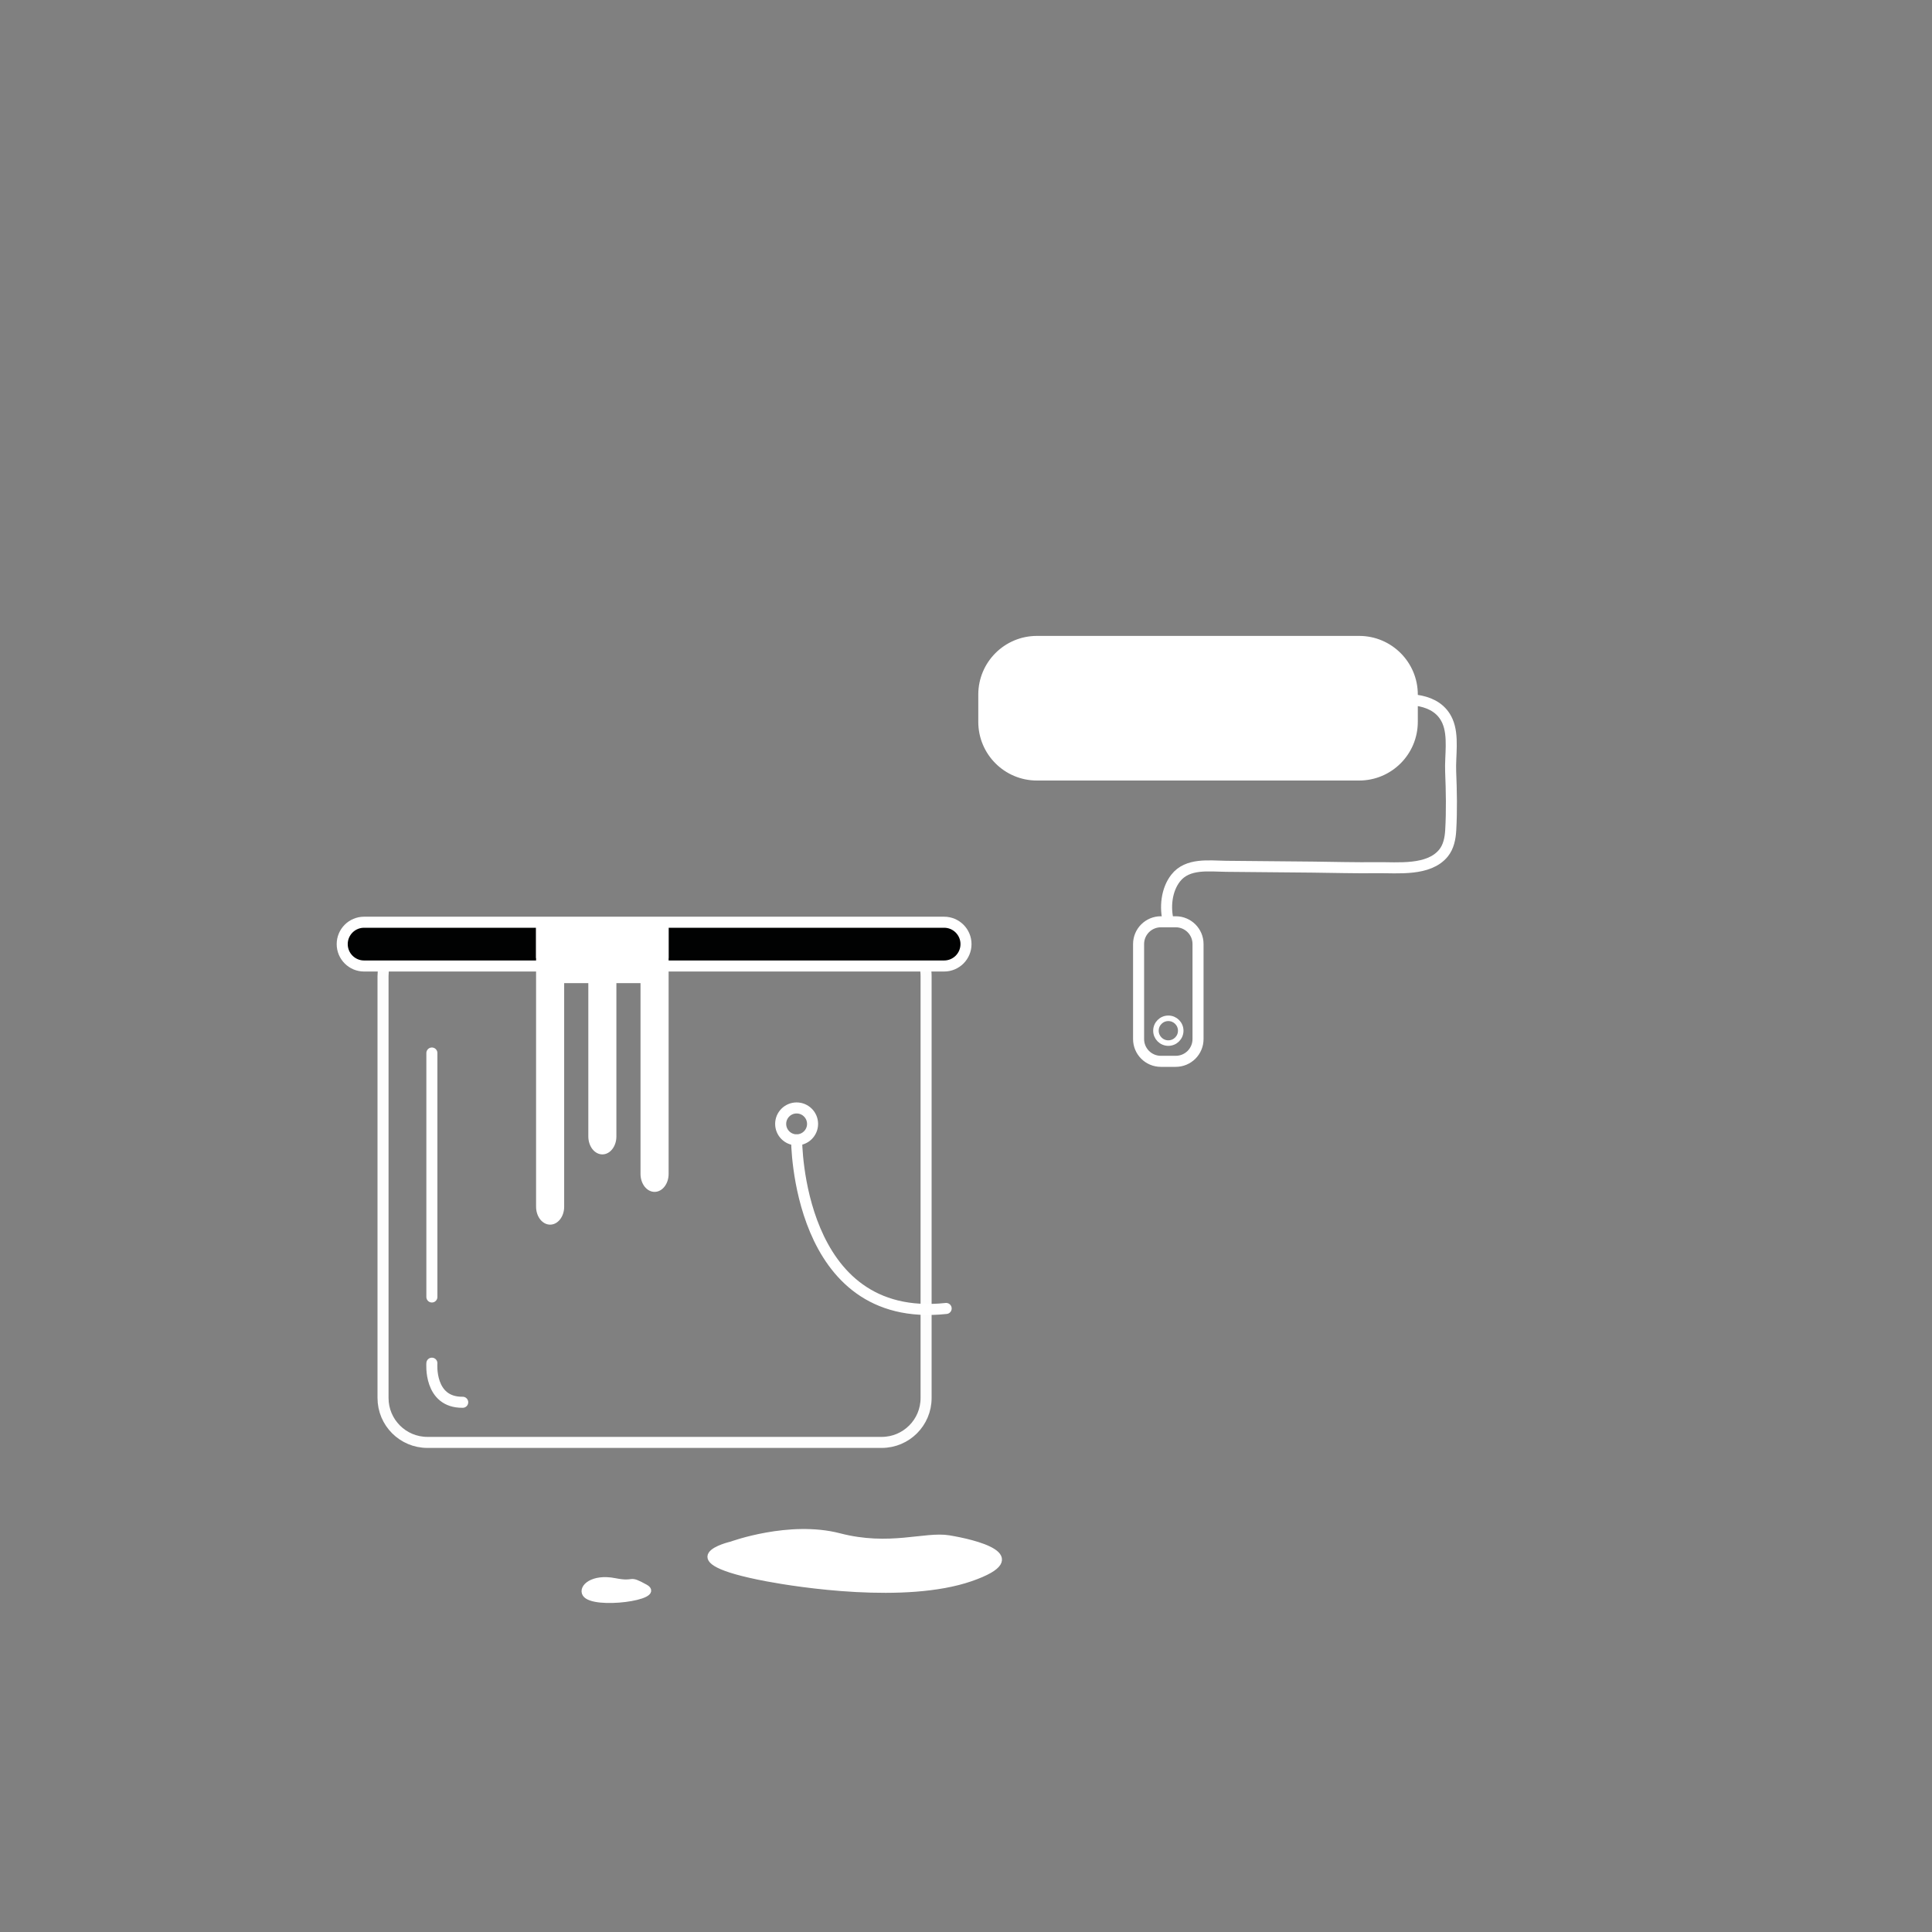<?xml version="1.0" encoding="utf-8"?>
<!-- Generator: Adobe Illustrator 24.0.0, SVG Export Plug-In . SVG Version: 6.00 Build 0)  -->
<svg version="1.1" id="Слой_1" xmlns="http://www.w3.org/2000/svg" xmlns:xlink="http://www.w3.org/1999/xlink" x="0px" y="0px"
	 viewBox="0 0 700 700" style="enable-background:new 0 0 700 700;" xml:space="preserve">
<rect x="0" y="0" width="700" height="700" fill="#808080" stroke="none"/>
<style type="text/css">
	.st0{fill:none;stroke:#FDFDFD;stroke-width:4;stroke-miterlimit:10;}
	.st1{fill:#010202;stroke:#FFFFFF;stroke-width:4;stroke-miterlimit:10;}
	.st2{fill:none;stroke:#FFFFFF;stroke-width:4;stroke-miterlimit:10;}
	.st3{fill:none;stroke:#FFFFFF;stroke-width:4;stroke-linecap:round;stroke-miterlimit:10;}
	.st4{fill:#FFFFFF;stroke:#FFFFFF;stroke-width:2;stroke-miterlimit:10;}
	.st5{fill:#FFFFFF;}
	.st6{fill:none;stroke:#FFFFFF;stroke-width:2;stroke-miterlimit:10;}
</style>
<g>
	<path class="st0" d="M319.46,522.61H154.87c-8.89,0-16.09-7.2-16.09-16.09V353.61c0-8.89,7.2-16.09,16.09-16.09h164.58
		c8.89,0,16.09,7.2,16.09,16.09v152.91C335.55,515.41,328.34,522.61,319.46,522.61z"/>
	<path class="st1" d="M350,342.07c0,2.19-0.89,4.17-2.32,5.61c-1.44,1.43-3.42,2.32-5.61,2.32H225.54v-6.08h-8.41V350h-9.78v-6.08
		h-8.41V350h-67.03c-4.37,0-7.92-3.55-7.92-7.93c0-2.19,0.89-4.17,2.32-5.61c1.43-1.43,3.41-2.32,5.6-2.32h210.16
		C346.45,334.14,350,337.69,350,342.07z"/>
	<circle class="st2" cx="288.63" cy="407.21" r="5.78"/>
	<path class="st3" d="M288.63,413c0,0-0.08,66.91,54.18,61.08"/>
	<line class="st3" x1="156.48" y1="381.53" x2="156.48" y2="469.92"/>
	<path class="st3" d="M156.48,493.91c0,0-1.2,14.31,11.17,14.16"/>
	<g>
		<rect x="204.41" y="347.13" class="st4" width="8.74" height="8.08"/>
		<rect x="223.33" y="347.13" class="st4" width="8.74" height="8.08"/>
		<g>
			<path class="st5" d="M204.41,334.14v103.08c0,3.59-2.28,6.49-5.09,6.49c-1.4,0-2.67-0.73-3.6-1.9c-0.91-1.18-1.49-2.8-1.49-4.6
				V334.14H204.41z"/>
			<path class="st5" d="M223.33,334.14v77.63c0,3.59-2.28,6.49-5.08,6.49c-1.4,0-2.67-0.73-3.6-1.9c-0.91-1.18-1.49-2.8-1.49-4.6
				v-77.63H223.33z"/>
			<path class="st5" d="M242.25,334.14v91.21c0,3.59-2.28,6.49-5.08,6.49c-1.41,0-2.68-0.73-3.61-1.9c-0.91-1.18-1.49-2.8-1.49-4.6
				v-91.21H242.25z"/>
			<rect x="194.23" y="334.14" class="st5" width="48.01" height="12.99"/>
		</g>
	</g>
	<g>
		<path class="st2" d="M423.36,333.97c-1.38-5.13-0.75-11.53,2.59-15.81c4.31-5.53,12.1-4.35,18.24-4.28
			c10.52,0.11,21.03,0.17,31.55,0.29c7.74,0.09,15.48,0.31,23.23,0.21c7.4-0.09,18.71,1.27,24.04-5.31
			c1.83-2.26,2.44-5.28,2.61-8.18c0.41-7.1,0.27-14.26-0.02-21.36c-0.23-5.72,1.18-12.91-1.16-18.25
			c-3.77-8.61-14.73-8.38-22.52-7.38"/>
		<path class="st4" d="M492.44,281.8H375.7c-11.18,0-20.25-9.07-20.25-20.25v-9.9c0-11.18,9.07-20.25,20.25-20.25h116.75
			c11.18,0,20.25,9.07,20.25,20.25v9.9C512.69,272.74,503.63,281.8,492.44,281.8z"/>
		<path class="st2" d="M426,384.54h-5.4c-4.46,0-8.07-3.61-8.07-8.07v-34.42c0-4.46,3.61-8.07,8.07-8.07h5.4
			c4.46,0,8.07,3.61,8.07,8.07v34.42C434.07,380.93,430.46,384.54,426,384.54z"/>
		<circle class="st6" cx="423.31" cy="373.44" r="4.49"/>
	</g>
	<path class="st4" d="M265,559.52c0,0,21-7.72,39.15-3c18.15,4.72,31.04-0.67,39.63,0.74c8.59,1.41,31.51,6.56,7.88,14.71
		s-62.46,2.13-73.77,0C240.97,565,265,559.52,265,559.52z"/>
	<path class="st4" d="M212.02,577.58c-1.56-2.46,2.76-6.37,10.71-4.8c7.94,1.57,4.45-1.43,11.12,2.27
		C240.51,578.76,214.94,582.18,212.02,577.58z"/>
</g>
</svg>
